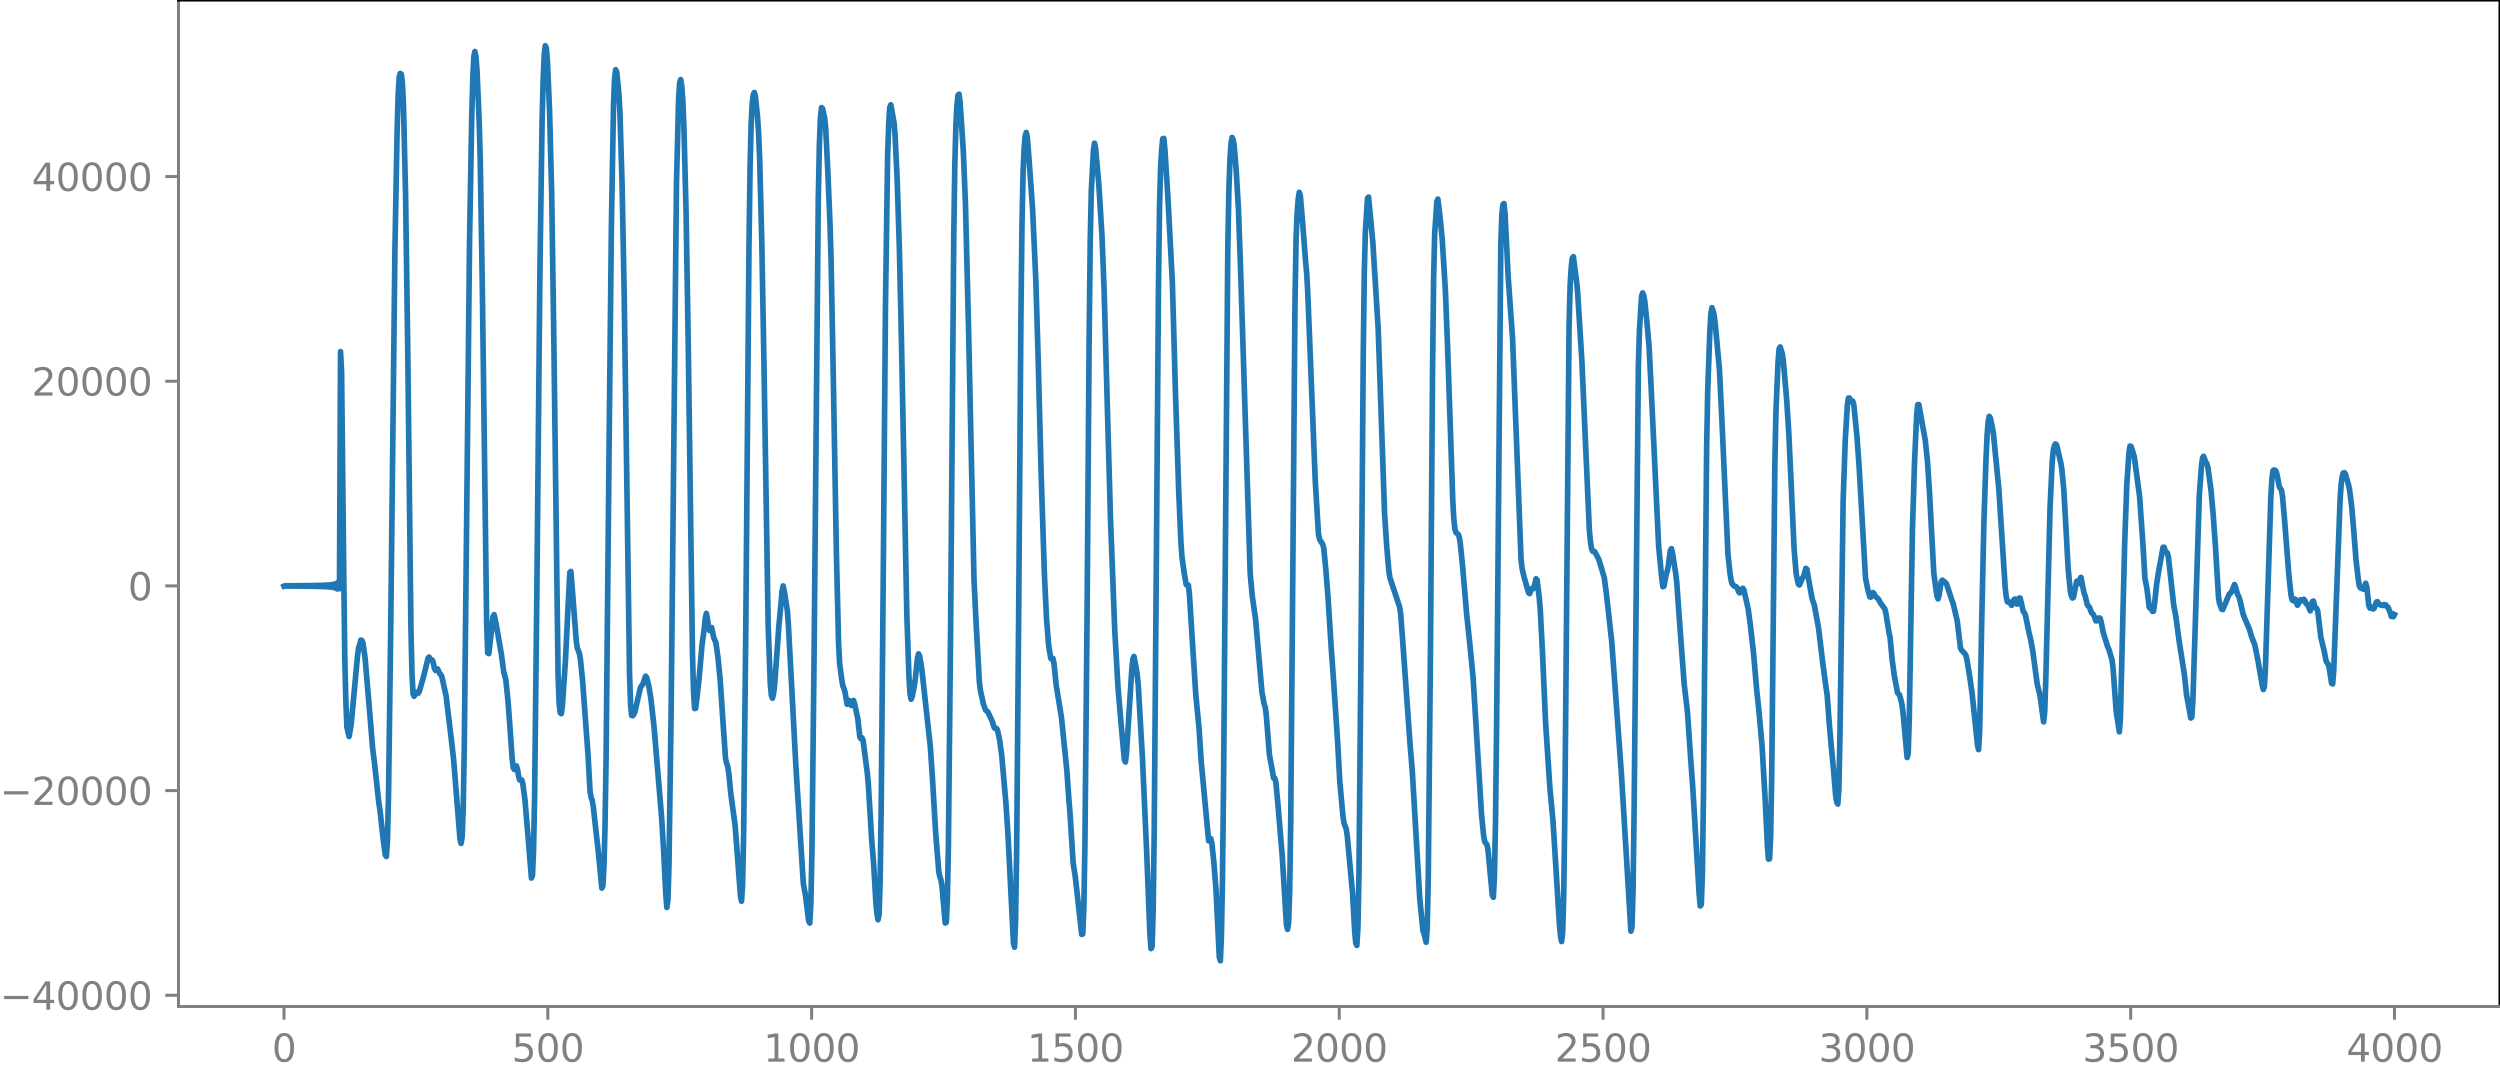 <?xml version="1.0" encoding="utf-8" standalone="no"?>
<!DOCTYPE svg PUBLIC "-//W3C//DTD SVG 1.1//EN"
  "http://www.w3.org/Graphics/SVG/1.1/DTD/svg11.dtd">
<svg xmlns:xlink="http://www.w3.org/1999/xlink" width="660.992pt" height="282.79pt" viewBox="0 0 660.992 282.79" xmlns="http://www.w3.org/2000/svg" version="1.1">
 <defs>
  <style type="text/css">*{stroke-linejoin: round; stroke-linecap: butt}</style>
 </defs>
 <g id="figure_1">
  <g id="patch_1">
   <path d="M -0 282.79 
L 660.992 282.79 
L 660.992 0 
L -0 0 
L -0 282.79 
z
" style="fill: none"/>
  </g>
  <g id="axes_1">
   <g id="patch_2">
    <path d="M 47.192 266.112 
L 660.992 266.112 
L 660.992 0 
L 47.192 0 
L 47.192 266.112 
z
" style="fill: none"/>
   </g>
   <g id="matplotlib.axis_1">
    <g id="xtick_1">
     <g id="line2d_1">
      <defs>
       <path id="m27e49f168d" d="M 0 0 
L 0 3.5 
" style="stroke: #808080; stroke-width: 0.8"/>
      </defs>
      <g>
       <use xlink:href="#m27e49f168d" x="75.092" y="266.112" style="fill: #808080; stroke: #808080; stroke-width: 0.8"/>
      </g>
     </g>
     <g id="text_1">
      <!-- 0 -->
      <g style="fill: #808080" transform="translate(71.911 280.71) scale(0.1 -0.1)">
       <defs>
        <path id="DejaVuSans-30" d="M 2034 4250 
Q 1547 4250 1301 3770 
Q 1056 3291 1056 2328 
Q 1056 1369 1301 889 
Q 1547 409 2034 409 
Q 2525 409 2770 889 
Q 3016 1369 3016 2328 
Q 3016 3291 2770 3770 
Q 2525 4250 2034 4250 
z
M 2034 4750 
Q 2819 4750 3233 4129 
Q 3647 3509 3647 2328 
Q 3647 1150 3233 529 
Q 2819 -91 2034 -91 
Q 1250 -91 836 529 
Q 422 1150 422 2328 
Q 422 3509 836 4129 
Q 1250 4750 2034 4750 
z
" transform="scale(0.016)"/>
       </defs>
       <use xlink:href="#DejaVuSans-30"/>
      </g>
     </g>
    </g>
    <g id="xtick_2">
     <g id="line2d_2">
      <g>
       <use xlink:href="#m27e49f168d" x="144.842" y="266.112" style="fill: #808080; stroke: #808080; stroke-width: 0.8"/>
      </g>
     </g>
     <g id="text_2">
      <!-- 500 -->
      <g style="fill: #808080" transform="translate(135.298 280.71) scale(0.1 -0.1)">
       <defs>
        <path id="DejaVuSans-35" d="M 691 4666 
L 3169 4666 
L 3169 4134 
L 1269 4134 
L 1269 2991 
Q 1406 3038 1543 3061 
Q 1681 3084 1819 3084 
Q 2600 3084 3056 2656 
Q 3513 2228 3513 1497 
Q 3513 744 3044 326 
Q 2575 -91 1722 -91 
Q 1428 -91 1123 -41 
Q 819 9 494 109 
L 494 744 
Q 775 591 1075 516 
Q 1375 441 1709 441 
Q 2250 441 2565 725 
Q 2881 1009 2881 1497 
Q 2881 1984 2565 2268 
Q 2250 2553 1709 2553 
Q 1456 2553 1204 2497 
Q 953 2441 691 2322 
L 691 4666 
z
" transform="scale(0.016)"/>
       </defs>
       <use xlink:href="#DejaVuSans-35"/>
       <use xlink:href="#DejaVuSans-30" x="63.623"/>
       <use xlink:href="#DejaVuSans-30" x="127.246"/>
      </g>
     </g>
    </g>
    <g id="xtick_3">
     <g id="line2d_3">
      <g>
       <use xlink:href="#m27e49f168d" x="214.592" y="266.112" style="fill: #808080; stroke: #808080; stroke-width: 0.8"/>
      </g>
     </g>
     <g id="text_3">
      <!-- 1000 -->
      <g style="fill: #808080" transform="translate(201.867 280.71) scale(0.1 -0.1)">
       <defs>
        <path id="DejaVuSans-31" d="M 794 531 
L 1825 531 
L 1825 4091 
L 703 3866 
L 703 4441 
L 1819 4666 
L 2450 4666 
L 2450 531 
L 3481 531 
L 3481 0 
L 794 0 
L 794 531 
z
" transform="scale(0.016)"/>
       </defs>
       <use xlink:href="#DejaVuSans-31"/>
       <use xlink:href="#DejaVuSans-30" x="63.623"/>
       <use xlink:href="#DejaVuSans-30" x="127.246"/>
       <use xlink:href="#DejaVuSans-30" x="190.869"/>
      </g>
     </g>
    </g>
    <g id="xtick_4">
     <g id="line2d_4">
      <g>
       <use xlink:href="#m27e49f168d" x="284.342" y="266.112" style="fill: #808080; stroke: #808080; stroke-width: 0.8"/>
      </g>
     </g>
     <g id="text_4">
      <!-- 1500 -->
      <g style="fill: #808080" transform="translate(271.617 280.71) scale(0.1 -0.1)">
       <use xlink:href="#DejaVuSans-31"/>
       <use xlink:href="#DejaVuSans-35" x="63.623"/>
       <use xlink:href="#DejaVuSans-30" x="127.246"/>
       <use xlink:href="#DejaVuSans-30" x="190.869"/>
      </g>
     </g>
    </g>
    <g id="xtick_5">
     <g id="line2d_5">
      <g>
       <use xlink:href="#m27e49f168d" x="354.092" y="266.112" style="fill: #808080; stroke: #808080; stroke-width: 0.8"/>
      </g>
     </g>
     <g id="text_5">
      <!-- 2000 -->
      <g style="fill: #808080" transform="translate(341.367 280.71) scale(0.1 -0.1)">
       <defs>
        <path id="DejaVuSans-32" d="M 1228 531 
L 3431 531 
L 3431 0 
L 469 0 
L 469 531 
Q 828 903 1448 1529 
Q 2069 2156 2228 2338 
Q 2531 2678 2651 2914 
Q 2772 3150 2772 3378 
Q 2772 3750 2511 3984 
Q 2250 4219 1831 4219 
Q 1534 4219 1204 4116 
Q 875 4013 500 3803 
L 500 4441 
Q 881 4594 1212 4672 
Q 1544 4750 1819 4750 
Q 2544 4750 2975 4387 
Q 3406 4025 3406 3419 
Q 3406 3131 3298 2873 
Q 3191 2616 2906 2266 
Q 2828 2175 2409 1742 
Q 1991 1309 1228 531 
z
" transform="scale(0.016)"/>
       </defs>
       <use xlink:href="#DejaVuSans-32"/>
       <use xlink:href="#DejaVuSans-30" x="63.623"/>
       <use xlink:href="#DejaVuSans-30" x="127.246"/>
       <use xlink:href="#DejaVuSans-30" x="190.869"/>
      </g>
     </g>
    </g>
    <g id="xtick_6">
     <g id="line2d_6">
      <g>
       <use xlink:href="#m27e49f168d" x="423.842" y="266.112" style="fill: #808080; stroke: #808080; stroke-width: 0.8"/>
      </g>
     </g>
     <g id="text_6">
      <!-- 2500 -->
      <g style="fill: #808080" transform="translate(411.117 280.71) scale(0.1 -0.1)">
       <use xlink:href="#DejaVuSans-32"/>
       <use xlink:href="#DejaVuSans-35" x="63.623"/>
       <use xlink:href="#DejaVuSans-30" x="127.246"/>
       <use xlink:href="#DejaVuSans-30" x="190.869"/>
      </g>
     </g>
    </g>
    <g id="xtick_7">
     <g id="line2d_7">
      <g>
       <use xlink:href="#m27e49f168d" x="493.592" y="266.112" style="fill: #808080; stroke: #808080; stroke-width: 0.8"/>
      </g>
     </g>
     <g id="text_7">
      <!-- 3000 -->
      <g style="fill: #808080" transform="translate(480.867 280.71) scale(0.1 -0.1)">
       <defs>
        <path id="DejaVuSans-33" d="M 2597 2516 
Q 3050 2419 3304 2112 
Q 3559 1806 3559 1356 
Q 3559 666 3084 287 
Q 2609 -91 1734 -91 
Q 1441 -91 1130 -33 
Q 819 25 488 141 
L 488 750 
Q 750 597 1062 519 
Q 1375 441 1716 441 
Q 2309 441 2620 675 
Q 2931 909 2931 1356 
Q 2931 1769 2642 2001 
Q 2353 2234 1838 2234 
L 1294 2234 
L 1294 2753 
L 1863 2753 
Q 2328 2753 2575 2939 
Q 2822 3125 2822 3475 
Q 2822 3834 2567 4026 
Q 2313 4219 1838 4219 
Q 1578 4219 1281 4162 
Q 984 4106 628 3988 
L 628 4550 
Q 988 4650 1302 4700 
Q 1616 4750 1894 4750 
Q 2613 4750 3031 4423 
Q 3450 4097 3450 3541 
Q 3450 3153 3228 2886 
Q 3006 2619 2597 2516 
z
" transform="scale(0.016)"/>
       </defs>
       <use xlink:href="#DejaVuSans-33"/>
       <use xlink:href="#DejaVuSans-30" x="63.623"/>
       <use xlink:href="#DejaVuSans-30" x="127.246"/>
       <use xlink:href="#DejaVuSans-30" x="190.869"/>
      </g>
     </g>
    </g>
    <g id="xtick_8">
     <g id="line2d_8">
      <g>
       <use xlink:href="#m27e49f168d" x="563.342" y="266.112" style="fill: #808080; stroke: #808080; stroke-width: 0.8"/>
      </g>
     </g>
     <g id="text_8">
      <!-- 3500 -->
      <g style="fill: #808080" transform="translate(550.617 280.71) scale(0.1 -0.1)">
       <use xlink:href="#DejaVuSans-33"/>
       <use xlink:href="#DejaVuSans-35" x="63.623"/>
       <use xlink:href="#DejaVuSans-30" x="127.246"/>
       <use xlink:href="#DejaVuSans-30" x="190.869"/>
      </g>
     </g>
    </g>
    <g id="xtick_9">
     <g id="line2d_9">
      <g>
       <use xlink:href="#m27e49f168d" x="633.092" y="266.112" style="fill: #808080; stroke: #808080; stroke-width: 0.8"/>
      </g>
     </g>
     <g id="text_9">
      <!-- 4000 -->
      <g style="fill: #808080" transform="translate(620.367 280.71) scale(0.1 -0.1)">
       <defs>
        <path id="DejaVuSans-34" d="M 2419 4116 
L 825 1625 
L 2419 1625 
L 2419 4116 
z
M 2253 4666 
L 3047 4666 
L 3047 1625 
L 3713 1625 
L 3713 1100 
L 3047 1100 
L 3047 0 
L 2419 0 
L 2419 1100 
L 313 1100 
L 313 1709 
L 2253 4666 
z
" transform="scale(0.016)"/>
       </defs>
       <use xlink:href="#DejaVuSans-34"/>
       <use xlink:href="#DejaVuSans-30" x="63.623"/>
       <use xlink:href="#DejaVuSans-30" x="127.246"/>
       <use xlink:href="#DejaVuSans-30" x="190.869"/>
      </g>
     </g>
    </g>
   </g>
   <g id="matplotlib.axis_2">
    <g id="ytick_1">
     <g id="line2d_10">
      <defs>
       <path id="m726e4693f4" d="M 0 0 
L -3.5 0 
" style="stroke: #808080; stroke-width: 0.8"/>
      </defs>
      <g>
       <use xlink:href="#m726e4693f4" x="47.192" y="263.147" style="fill: #808080; stroke: #808080; stroke-width: 0.8"/>
      </g>
     </g>
     <g id="text_10">
      <!-- −40000 -->
      <g style="fill: #808080" transform="translate(0 266.947) scale(0.1 -0.1)">
       <defs>
        <path id="DejaVuSans-2212" d="M 678 2272 
L 4684 2272 
L 4684 1741 
L 678 1741 
L 678 2272 
z
" transform="scale(0.016)"/>
       </defs>
       <use xlink:href="#DejaVuSans-2212"/>
       <use xlink:href="#DejaVuSans-34" x="83.789"/>
       <use xlink:href="#DejaVuSans-30" x="147.412"/>
       <use xlink:href="#DejaVuSans-30" x="211.035"/>
       <use xlink:href="#DejaVuSans-30" x="274.658"/>
       <use xlink:href="#DejaVuSans-30" x="338.281"/>
      </g>
     </g>
    </g>
    <g id="ytick_2">
     <g id="line2d_11">
      <g>
       <use xlink:href="#m726e4693f4" x="47.192" y="209.03" style="fill: #808080; stroke: #808080; stroke-width: 0.8"/>
      </g>
     </g>
     <g id="text_11">
      <!-- −20000 -->
      <g style="fill: #808080" transform="translate(0 212.829) scale(0.1 -0.1)">
       <use xlink:href="#DejaVuSans-2212"/>
       <use xlink:href="#DejaVuSans-32" x="83.789"/>
       <use xlink:href="#DejaVuSans-30" x="147.412"/>
       <use xlink:href="#DejaVuSans-30" x="211.035"/>
       <use xlink:href="#DejaVuSans-30" x="274.658"/>
       <use xlink:href="#DejaVuSans-30" x="338.281"/>
      </g>
     </g>
    </g>
    <g id="ytick_3">
     <g id="line2d_12">
      <g>
       <use xlink:href="#m726e4693f4" x="47.192" y="154.913" style="fill: #808080; stroke: #808080; stroke-width: 0.8"/>
      </g>
     </g>
     <g id="text_12">
      <!-- 0 -->
      <g style="fill: #808080" transform="translate(33.83 158.712) scale(0.1 -0.1)">
       <use xlink:href="#DejaVuSans-30"/>
      </g>
     </g>
    </g>
    <g id="ytick_4">
     <g id="line2d_13">
      <g>
       <use xlink:href="#m726e4693f4" x="47.192" y="100.796" style="fill: #808080; stroke: #808080; stroke-width: 0.8"/>
      </g>
     </g>
     <g id="text_13">
      <!-- 20000 -->
      <g style="fill: #808080" transform="translate(8.38 104.595) scale(0.1 -0.1)">
       <use xlink:href="#DejaVuSans-32"/>
       <use xlink:href="#DejaVuSans-30" x="63.623"/>
       <use xlink:href="#DejaVuSans-30" x="127.246"/>
       <use xlink:href="#DejaVuSans-30" x="190.869"/>
       <use xlink:href="#DejaVuSans-30" x="254.492"/>
      </g>
     </g>
    </g>
    <g id="ytick_5">
     <g id="line2d_14">
      <g>
       <use xlink:href="#m726e4693f4" x="47.192" y="46.679" style="fill: #808080; stroke: #808080; stroke-width: 0.8"/>
      </g>
     </g>
     <g id="text_14">
      <!-- 40000 -->
      <g style="fill: #808080" transform="translate(8.38 50.478) scale(0.1 -0.1)">
       <use xlink:href="#DejaVuSans-34"/>
       <use xlink:href="#DejaVuSans-30" x="63.623"/>
       <use xlink:href="#DejaVuSans-30" x="127.246"/>
       <use xlink:href="#DejaVuSans-30" x="190.869"/>
       <use xlink:href="#DejaVuSans-30" x="254.492"/>
      </g>
     </g>
    </g>
   </g>
   <g id="line2d_15">
    <path d="M 75.092 154.976 
L 75.374 154.849 
L 75.656 154.979 
L 75.938 154.846 
L 76.22 154.981 
L 76.502 154.843 
L 76.784 154.984 
L 77.066 154.841 
L 77.348 154.987 
L 77.63 154.838 
L 77.912 154.99 
L 78.194 154.834 
L 78.476 154.994 
L 78.758 154.831 
L 79.04 154.998 
L 79.322 154.827 
L 79.604 155.002 
L 79.886 154.822 
L 80.167 155.006 
L 80.449 154.817 
L 80.731 155.012 
L 81.013 154.812 
L 81.295 155.017 
L 81.577 154.806 
L 81.859 155.024 
L 82.141 154.799 
L 82.423 155.031 
L 82.705 154.791 
L 82.987 155.04 
L 83.269 154.781 
L 83.551 155.05 
L 83.833 154.77 
L 84.115 155.062 
L 84.397 154.757 
L 84.679 155.076 
L 84.961 154.742 
L 85.243 155.094 
L 85.525 154.722 
L 85.807 155.116 
L 86.089 154.697 
L 86.371 155.145 
L 86.653 154.664 
L 86.935 155.183 
L 87.216 154.619 
L 87.498 155.237 
L 87.78 154.553 
L 88.062 155.319 
L 88.344 154.448 
L 88.626 155.457 
L 88.908 154.261 
L 89.19 155.721 
L 89.472 153.896 
L 89.754 155.66 
L 90.036 92.962 
L 90.318 98.478 
L 90.882 151.331 
L 91.164 174.389 
L 91.446 185.566 
L 91.728 192.32 
L 92.292 194.716 
L 92.856 191.461 
L 94.547 173.225 
L 94.829 171.253 
L 95.111 170.454 
L 95.393 169.248 
L 95.675 169.321 
L 95.957 169.932 
L 96.521 173.93 
L 97.931 190.54 
L 98.495 197.601 
L 99.059 202.13 
L 100.187 212.506 
L 100.469 214.188 
L 101.315 221.939 
L 101.878 226.101 
L 102.16 226.451 
L 102.442 222.155 
L 102.724 210.298 
L 103.288 167.505 
L 104.416 66.028 
L 104.98 35.498 
L 105.262 25.315 
L 105.544 20.372 
L 105.826 19.421 
L 106.108 19.642 
L 106.39 21.836 
L 106.672 27.765 
L 107.236 51.546 
L 107.8 92.035 
L 108.645 165.814 
L 108.927 178.138 
L 109.209 183.412 
L 109.491 184.093 
L 110.055 183.008 
L 110.337 183.326 
L 110.619 183.269 
L 110.901 182.676 
L 112.029 178.735 
L 113.157 174.112 
L 113.439 173.725 
L 113.721 174.186 
L 114.285 174.535 
L 114.567 175.261 
L 114.849 176.642 
L 115.131 177.246 
L 115.695 176.865 
L 116.258 178.086 
L 116.54 178.33 
L 116.822 178.912 
L 117.95 184.039 
L 119.36 195.753 
L 119.924 200.704 
L 121.616 221.835 
L 121.898 222.99 
L 122.18 221.397 
L 122.462 214.06 
L 122.744 198.03 
L 123.307 144.516 
L 124.153 63.242 
L 124.717 31.442 
L 124.999 20.907 
L 125.281 14.978 
L 125.563 13.622 
L 125.845 15.116 
L 126.127 18.757 
L 126.691 32.018 
L 126.973 42.246 
L 127.537 76.869 
L 128.665 164.461 
L 128.947 172.607 
L 129.229 172.833 
L 130.075 165.636 
L 130.356 163.027 
L 130.638 162.508 
L 131.202 165.142 
L 132.612 173.276 
L 133.176 177.598 
L 133.74 179.758 
L 134.304 185.227 
L 134.868 192.737 
L 135.432 200.873 
L 135.714 203.065 
L 135.996 203.463 
L 136.278 202.825 
L 136.56 202.504 
L 136.842 203.539 
L 137.124 205.242 
L 137.405 206.2 
L 137.687 206.115 
L 137.969 206.234 
L 138.251 207.34 
L 138.815 211.682 
L 139.661 221.718 
L 140.507 232.157 
L 140.789 231.446 
L 141.071 224.77 
L 141.353 210.18 
L 141.917 158.952 
L 142.763 70.641 
L 143.327 32.12 
L 143.609 21.031 
L 143.891 14.598 
L 144.173 12.096 
L 144.454 12.765 
L 144.736 16.188 
L 145.3 29.152 
L 145.864 51.318 
L 146.428 89.488 
L 147.556 178.569 
L 147.838 185.959 
L 148.12 188.439 
L 148.402 188.69 
L 148.684 186.788 
L 149.53 174.208 
L 150.094 162.32 
L 150.658 151.356 
L 150.94 151.079 
L 151.504 158.243 
L 152.349 169.318 
L 152.631 171.332 
L 153.195 172.792 
L 153.477 174.477 
L 154.041 180.094 
L 155.451 199.235 
L 156.015 209.248 
L 156.297 210.865 
L 156.579 211.601 
L 156.861 213.285 
L 158.271 225.956 
L 159.116 234.81 
L 159.398 234.272 
L 159.68 229.197 
L 159.962 218.656 
L 160.244 200.744 
L 161.09 113.129 
L 161.654 59.467 
L 162.218 27.456 
L 162.5 20.792 
L 162.782 18.431 
L 163.064 19.104 
L 163.628 24.734 
L 163.91 29.801 
L 164.474 48.633 
L 165.038 78.187 
L 166.447 178.152 
L 166.729 186.363 
L 167.011 189.156 
L 167.293 189.235 
L 167.575 188.875 
L 167.857 188.253 
L 169.267 182.039 
L 169.549 181.407 
L 169.831 181.118 
L 170.113 180.501 
L 170.677 178.786 
L 170.959 179.088 
L 171.523 181.317 
L 172.087 184.664 
L 172.933 192.247 
L 174.906 215.816 
L 175.47 225.02 
L 176.034 236.455 
L 176.316 239.917 
L 176.598 238.021 
L 176.88 228.492 
L 177.444 188.123 
L 178.854 48.718 
L 179.418 26.294 
L 179.7 21.853 
L 179.982 21.043 
L 180.263 22.793 
L 180.545 26.847 
L 180.827 33.729 
L 181.391 55.829 
L 181.955 89.997 
L 183.083 172.668 
L 183.365 182.809 
L 183.647 187.333 
L 183.929 187.29 
L 184.775 180.031 
L 185.621 170.427 
L 186.185 166.25 
L 186.467 163.523 
L 186.749 162.18 
L 187.031 163.48 
L 187.313 165.857 
L 187.594 166.69 
L 187.876 165.996 
L 188.158 165.92 
L 188.722 168.623 
L 189.286 169.938 
L 189.85 173.991 
L 190.414 179.828 
L 191.26 192.413 
L 191.824 200.499 
L 192.106 201.829 
L 192.388 202.485 
L 192.67 204.248 
L 193.234 209.946 
L 194.362 218.21 
L 195.771 236.853 
L 196.053 238.271 
L 196.335 233.864 
L 196.617 220.376 
L 197.181 166.462 
L 198.027 65.371 
L 198.309 44.667 
L 198.591 33.087 
L 198.873 27.524 
L 199.155 25.067 
L 199.437 24.444 
L 199.719 25.464 
L 200.283 30.83 
L 200.565 35.168 
L 200.847 41.877 
L 201.411 63.81 
L 201.974 95.295 
L 203.102 165.378 
L 203.666 180.81 
L 203.948 183.853 
L 204.23 184.596 
L 204.512 183.509 
L 204.794 181.233 
L 205.358 173.57 
L 205.922 165.641 
L 206.486 159.722 
L 206.768 156.335 
L 207.05 154.904 
L 207.332 156.117 
L 208.178 161.529 
L 208.46 165.439 
L 210.433 202.674 
L 212.407 233.693 
L 212.971 236.767 
L 213.817 243.518 
L 214.099 244.061 
L 214.381 239.025 
L 214.663 225.479 
L 215.227 174.662 
L 216.354 52.425 
L 216.636 38.403 
L 216.918 31.026 
L 217.2 28.445 
L 217.482 28.714 
L 218.046 31.291 
L 218.328 34.218 
L 218.892 45.654 
L 219.456 59.366 
L 219.738 68.886 
L 220.302 98.714 
L 221.148 146.634 
L 221.712 169.968 
L 221.994 175.38 
L 222.558 179.713 
L 222.84 181.326 
L 223.121 181.976 
L 223.403 182.912 
L 223.967 186.195 
L 224.531 185.211 
L 225.095 186.526 
L 225.659 185.199 
L 225.941 186.006 
L 226.787 189.977 
L 227.351 194.922 
L 227.633 195.337 
L 227.915 195.077 
L 228.197 195.763 
L 229.043 202.336 
L 229.325 204.501 
L 229.607 207.696 
L 230.452 221.72 
L 231.016 228.783 
L 231.58 238.574 
L 231.862 241.545 
L 232.144 243.18 
L 232.426 241.764 
L 232.708 232.724 
L 232.99 213.117 
L 233.554 149.427 
L 234.118 80.417 
L 234.682 41.301 
L 234.964 32.736 
L 235.246 28.412 
L 235.528 27.701 
L 236.374 32.408 
L 236.656 35.834 
L 237.22 47.768 
L 237.783 65.51 
L 238.347 90.294 
L 239.757 162.377 
L 240.321 178.728 
L 240.603 183.319 
L 240.885 184.881 
L 241.167 184.248 
L 241.731 181.373 
L 242.013 179.408 
L 242.577 173.988 
L 242.859 172.877 
L 243.141 173.452 
L 243.705 176.787 
L 245.96 197.271 
L 246.524 205.506 
L 247.37 219.95 
L 248.216 230.493 
L 248.498 231.832 
L 248.78 232.609 
L 249.062 234.304 
L 249.908 244.035 
L 250.19 243.892 
L 250.472 238.026 
L 250.754 223.965 
L 251.318 168.136 
L 252.163 63.279 
L 252.445 43.881 
L 252.727 33.318 
L 253.009 27.857 
L 253.291 25.177 
L 253.573 24.904 
L 253.855 27.209 
L 254.701 40.058 
L 255.265 53.895 
L 256.111 88.218 
L 257.521 153.161 
L 258.085 164.791 
L 258.93 180.15 
L 259.212 182.551 
L 260.058 186.31 
L 260.622 187.786 
L 261.186 188.226 
L 262.314 190.655 
L 262.878 192.389 
L 263.16 192.619 
L 263.442 192.579 
L 263.724 193.008 
L 264.288 195.589 
L 264.852 199.68 
L 265.98 212.565 
L 266.543 221.3 
L 267.953 249.343 
L 268.235 250.44 
L 268.517 243.244 
L 268.799 224.895 
L 269.363 158.71 
L 269.927 84.087 
L 270.209 59.493 
L 270.491 45.838 
L 270.773 39.274 
L 271.055 35.994 
L 271.337 35.017 
L 271.619 36.374 
L 272.183 43.549 
L 273.029 55.623 
L 273.874 74.207 
L 274.438 93.075 
L 275.284 125.527 
L 276.13 151.638 
L 276.694 163.541 
L 277.258 170.706 
L 277.822 174.058 
L 278.104 174.312 
L 278.386 174.074 
L 278.668 175.37 
L 279.232 181.029 
L 280.641 189.646 
L 282.051 203.473 
L 282.615 211.463 
L 282.897 214.86 
L 283.743 228.268 
L 284.307 231.834 
L 285.999 247.065 
L 286.281 246.928 
L 286.563 240.093 
L 286.845 223.628 
L 287.409 163.629 
L 287.972 88.783 
L 288.254 63.628 
L 288.536 50.567 
L 289.1 39.784 
L 289.382 37.855 
L 289.664 39.124 
L 290.51 48.581 
L 291.356 62.258 
L 291.92 76.506 
L 292.766 107.142 
L 293.612 137.217 
L 294.739 166.713 
L 295.585 181.564 
L 296.431 191.646 
L 297.277 200.856 
L 297.559 201.476 
L 297.841 199.138 
L 299.251 176.924 
L 299.533 174.204 
L 299.815 173.563 
L 300.379 176.508 
L 300.661 178.263 
L 300.943 181.009 
L 302.07 200.618 
L 303.198 225.808 
L 304.044 247.26 
L 304.326 250.812 
L 304.608 250.346 
L 304.89 241.063 
L 305.172 219.757 
L 305.736 148.417 
L 306.3 75.247 
L 306.582 54.326 
L 306.864 44.323 
L 307.146 39.444 
L 307.428 36.668 
L 307.71 36.59 
L 307.992 39.495 
L 308.838 53.066 
L 309.965 74.542 
L 310.811 104.506 
L 311.657 130.086 
L 312.221 143.129 
L 312.503 147.186 
L 313.067 151.389 
L 313.631 154.568 
L 314.195 154.702 
L 314.477 157.123 
L 315.323 170.582 
L 315.887 179.365 
L 316.168 183.747 
L 317.014 192.429 
L 317.578 201.143 
L 319.552 222.313 
L 319.834 222.1 
L 320.116 221.726 
L 320.398 222.833 
L 320.962 228.198 
L 321.526 235.624 
L 322.372 252.972 
L 322.654 254.016 
L 322.936 247.528 
L 323.218 232.5 
L 323.499 207.893 
L 324.627 65.477 
L 324.909 50.436 
L 325.191 42.358 
L 325.473 37.941 
L 325.755 36.356 
L 326.037 36.905 
L 326.319 38.64 
L 326.883 45.616 
L 327.447 55.394 
L 328.011 71.408 
L 330.548 151.676 
L 331.112 157.736 
L 331.958 163.589 
L 333.65 182.982 
L 334.214 186.024 
L 334.496 186.913 
L 334.778 188.822 
L 335.624 199.479 
L 336.752 205.742 
L 337.034 205.72 
L 337.316 206.676 
L 337.879 212.612 
L 339.007 226.135 
L 340.135 244.466 
L 340.417 245.724 
L 340.699 243.962 
L 340.981 235.635 
L 341.263 217.268 
L 341.827 149.358 
L 342.391 80.117 
L 342.673 63.42 
L 342.955 56.343 
L 343.237 52.697 
L 343.519 50.859 
L 343.801 51.717 
L 344.365 58.323 
L 345.21 69.339 
L 345.492 72.336 
L 345.774 77.555 
L 347.748 127.154 
L 348.594 141.117 
L 348.876 142.61 
L 349.44 143.472 
L 349.722 143.891 
L 350.004 145.011 
L 350.568 150.85 
L 351.132 158.005 
L 351.977 171.432 
L 352.541 179.231 
L 353.669 196.18 
L 354.233 206.556 
L 355.079 215.911 
L 355.361 217.662 
L 355.925 219.152 
L 356.207 220.95 
L 357.617 236.264 
L 358.181 246.395 
L 358.463 249.359 
L 358.745 249.973 
L 359.026 245.315 
L 359.308 231.134 
L 359.872 168.373 
L 360.436 93.962 
L 360.718 72.023 
L 361 61.301 
L 361.564 52.422 
L 361.846 52.106 
L 362.974 64.065 
L 364.384 86.864 
L 366.076 135.691 
L 366.639 144.376 
L 367.203 150.863 
L 367.485 152.755 
L 370.023 160.378 
L 370.305 162.039 
L 370.869 169.451 
L 372.843 197.103 
L 373.406 203.881 
L 375.38 237.579 
L 376.226 246.136 
L 376.508 246.844 
L 377.072 249.124 
L 377.354 245.211 
L 377.636 231.511 
L 378.2 173.003 
L 378.764 97.621 
L 379.046 73.485 
L 379.328 61.812 
L 379.892 53.311 
L 380.174 52.635 
L 380.737 57.426 
L 381.301 63.045 
L 382.147 76.674 
L 382.711 90.978 
L 384.121 132.631 
L 384.403 137.466 
L 384.685 139.933 
L 384.967 140.829 
L 385.531 141.242 
L 385.813 141.979 
L 386.095 143.662 
L 386.659 149.221 
L 387.786 162.456 
L 388.632 170.44 
L 389.478 179.107 
L 391.734 215.653 
L 392.298 221.237 
L 392.58 222.585 
L 393.144 223.316 
L 393.426 224.726 
L 394.554 236.719 
L 394.835 237.236 
L 395.117 231.825 
L 395.399 217.727 
L 395.681 193.194 
L 396.809 64.653 
L 397.091 56.621 
L 397.373 54.078 
L 397.655 53.817 
L 397.937 56.716 
L 398.783 73.585 
L 399.911 89.374 
L 402.166 148.021 
L 402.448 150.415 
L 403.012 152.754 
L 404.14 156.69 
L 404.422 156.952 
L 404.986 155.623 
L 405.268 155.678 
L 405.55 155.54 
L 406.114 153.037 
L 406.396 153.318 
L 406.96 157.914 
L 407.242 161.198 
L 407.806 172.106 
L 408.652 191.137 
L 409.779 208.162 
L 410.625 217.335 
L 412.317 244.55 
L 412.599 247.516 
L 412.881 248.947 
L 413.163 246.403 
L 413.445 236.481 
L 413.727 215.722 
L 414.855 86.242 
L 415.137 75.493 
L 415.419 70.793 
L 415.701 68.248 
L 415.983 67.857 
L 416.828 74.261 
L 417.11 77.136 
L 418.238 95.305 
L 420.212 140.014 
L 420.494 143.09 
L 420.776 144.92 
L 421.058 145.715 
L 421.34 145.836 
L 421.622 145.826 
L 422.75 147.974 
L 424.159 152.696 
L 424.723 156.952 
L 426.133 169.602 
L 428.671 204.244 
L 431.208 246.2 
L 431.49 245.102 
L 431.772 235.471 
L 432.054 214.255 
L 433.182 96.699 
L 433.464 87.394 
L 434.028 78.318 
L 434.31 77.445 
L 434.592 78.129 
L 434.874 79.598 
L 435.438 85.122 
L 436.002 91.499 
L 436.566 102.678 
L 438.539 144.397 
L 439.385 153.117 
L 439.667 155.133 
L 439.949 154.986 
L 440.513 151.93 
L 440.795 151.061 
L 441.077 149.74 
L 441.641 145.478 
L 441.923 145.055 
L 442.205 146.276 
L 443.051 151.587 
L 443.333 154.068 
L 443.897 162.058 
L 444.743 173.501 
L 445.306 180.991 
L 446.152 188.146 
L 446.998 200.417 
L 447.562 208.219 
L 449.254 236.464 
L 449.536 239.542 
L 449.818 239.136 
L 450.1 231.173 
L 450.382 211.08 
L 451.228 118.506 
L 451.51 103.391 
L 452.073 87.787 
L 452.355 82.847 
L 452.637 81.352 
L 452.919 82.155 
L 453.201 83.4 
L 453.483 85.4 
L 454.611 97.631 
L 455.175 109.149 
L 456.867 146.582 
L 457.431 151.768 
L 457.713 153.502 
L 457.995 154.412 
L 458.559 154.986 
L 459.123 155.189 
L 459.404 155.669 
L 459.686 156.485 
L 459.968 156.766 
L 460.25 156.339 
L 460.532 155.675 
L 460.814 155.538 
L 461.096 156.028 
L 461.942 159.805 
L 462.224 161.074 
L 462.788 165.276 
L 463.634 172.71 
L 464.48 182.614 
L 465.044 187.854 
L 465.89 197.307 
L 466.735 211.922 
L 467.299 223.718 
L 467.581 227.144 
L 467.863 227.073 
L 468.145 221.492 
L 468.427 205.653 
L 469.273 122.208 
L 469.555 108.794 
L 470.119 95.509 
L 470.401 92.173 
L 470.683 91.729 
L 471.247 93.578 
L 471.529 95.681 
L 472.375 105.436 
L 472.939 114.267 
L 473.502 126.278 
L 474.348 145.06 
L 474.912 151.831 
L 475.476 154.432 
L 475.758 154.672 
L 476.604 152.736 
L 476.886 152.385 
L 477.45 150.265 
L 477.732 150.509 
L 478.578 155.363 
L 479.142 158.394 
L 479.706 159.984 
L 480.833 166.207 
L 481.961 175.526 
L 482.807 181.848 
L 483.089 183.717 
L 483.653 191.298 
L 484.217 197.705 
L 484.781 203.549 
L 485.345 210.355 
L 485.627 212.094 
L 485.909 212.594 
L 486.191 208.6 
L 486.473 194.891 
L 487.319 132.368 
L 487.882 116.332 
L 488.446 106.977 
L 488.728 105.24 
L 489.01 105.25 
L 489.292 105.951 
L 489.574 106.278 
L 489.856 106.068 
L 490.138 106.974 
L 490.984 115.527 
L 491.548 123.477 
L 493.24 152.843 
L 493.804 155.649 
L 494.368 157.816 
L 494.65 157.889 
L 495.213 156.68 
L 495.495 156.956 
L 495.777 157.62 
L 496.623 158.356 
L 497.187 159.435 
L 498.315 160.949 
L 498.597 161.95 
L 499.443 167.257 
L 499.725 168.513 
L 500.289 174.447 
L 500.853 178.672 
L 501.699 183.166 
L 502.262 183.792 
L 502.826 185.979 
L 503.108 187.98 
L 504.236 200.278 
L 504.518 199.23 
L 504.8 190.358 
L 505.646 139.709 
L 506.21 121.866 
L 506.774 109.498 
L 507.056 106.99 
L 507.338 106.972 
L 509.03 116.4 
L 509.593 121.64 
L 510.157 130.284 
L 511.285 151.429 
L 511.849 155.785 
L 512.131 157.574 
L 512.413 158.346 
L 512.695 157.343 
L 513.259 153.726 
L 513.541 153.388 
L 514.105 153.847 
L 514.387 154.03 
L 514.669 154.45 
L 516.079 158.747 
L 516.361 159.383 
L 517.488 164.172 
L 518.334 171.255 
L 518.616 171.871 
L 519.462 172.779 
L 519.744 173.173 
L 520.026 174.285 
L 520.872 179.496 
L 521.436 183.517 
L 522.846 197.021 
L 523.128 198.196 
L 523.41 193.44 
L 523.973 163.588 
L 524.537 138.093 
L 525.101 121.184 
L 525.383 115.046 
L 525.665 111.461 
L 525.947 110.079 
L 526.229 110.497 
L 526.793 113.076 
L 527.075 114.926 
L 528.485 129.275 
L 530.177 155.521 
L 530.459 157.86 
L 530.74 159.122 
L 531.022 159.215 
L 531.304 159.159 
L 531.868 160.045 
L 532.15 159.554 
L 532.432 158.619 
L 532.714 158.38 
L 533.278 159.727 
L 533.56 159.181 
L 533.842 158.132 
L 534.124 158.134 
L 534.97 161.755 
L 535.252 162.018 
L 535.534 162.694 
L 536.38 166.88 
L 536.944 169.282 
L 537.508 172.484 
L 538.635 180.899 
L 539.199 183.091 
L 539.481 184.656 
L 540.327 190.869 
L 540.609 188.166 
L 540.891 180.129 
L 542.019 134.343 
L 542.583 122.315 
L 542.865 119.19 
L 543.147 117.908 
L 543.429 117.381 
L 543.711 117.554 
L 543.993 118.518 
L 544.557 121.101 
L 544.839 122.226 
L 545.12 123.837 
L 545.684 129.758 
L 546.248 139.871 
L 546.812 150.289 
L 547.376 156.248 
L 547.658 157.538 
L 547.94 158.127 
L 548.222 157.928 
L 549.068 153.676 
L 549.35 154.362 
L 549.632 154.296 
L 549.914 153.107 
L 550.196 152.646 
L 551.042 156.965 
L 551.324 157.604 
L 551.888 159.959 
L 552.451 160.556 
L 553.015 162.057 
L 553.297 162.261 
L 553.579 162.644 
L 554.143 164.157 
L 554.425 164.13 
L 554.989 163.362 
L 555.271 163.485 
L 555.553 164.513 
L 556.117 167.354 
L 557.245 170.971 
L 557.527 171.541 
L 558.373 174.354 
L 558.655 176.257 
L 559.5 187.882 
L 560.346 193.494 
L 560.628 189.954 
L 561.192 166.689 
L 561.756 143.661 
L 562.32 128.141 
L 562.884 119.796 
L 563.166 117.944 
L 563.448 118.033 
L 564.294 120.722 
L 565.704 131.301 
L 566.549 143.39 
L 567.113 152.878 
L 567.677 155.869 
L 568.241 160.528 
L 568.523 160.873 
L 568.805 160.85 
L 569.087 161.626 
L 569.369 161.598 
L 569.651 159.69 
L 570.215 154.359 
L 570.779 150.846 
L 571.907 144.708 
L 572.189 144.678 
L 572.471 145.623 
L 572.753 146.015 
L 573.035 146.167 
L 573.317 147.282 
L 574.726 160.028 
L 575.29 163.024 
L 576.136 169.383 
L 577.546 178.351 
L 578.11 183.626 
L 579.238 189.85 
L 579.52 189.564 
L 579.802 184.952 
L 581.493 131.007 
L 582.057 123.222 
L 582.339 121.099 
L 582.621 120.642 
L 583.185 122.171 
L 583.467 122.488 
L 583.749 123.503 
L 584.595 129.683 
L 585.159 136.104 
L 585.723 143.905 
L 586.569 157.978 
L 586.851 159.593 
L 587.415 161.092 
L 587.697 161.167 
L 589.106 157.804 
L 589.388 157.102 
L 589.952 156.603 
L 590.798 154.546 
L 591.08 155.26 
L 591.644 157.256 
L 591.926 157.697 
L 592.208 158.597 
L 593.054 162.296 
L 593.618 163.776 
L 594.746 166.378 
L 595.309 168.332 
L 596.155 170.476 
L 597.001 174.65 
L 598.129 181.191 
L 598.411 182.314 
L 598.693 181.567 
L 598.975 176.622 
L 600.385 131.883 
L 600.667 126.81 
L 600.949 124.487 
L 601.231 124.252 
L 601.513 124.31 
L 601.795 124.631 
L 602.077 125.67 
L 602.64 128.707 
L 603.204 129.582 
L 603.486 131.213 
L 604.05 137.722 
L 605.178 152.158 
L 605.742 157.35 
L 606.024 158.579 
L 606.306 158.831 
L 606.588 158.368 
L 606.87 158.461 
L 607.434 160.02 
L 607.716 159.59 
L 607.998 158.821 
L 608.28 158.572 
L 608.562 158.861 
L 609.126 158.443 
L 609.407 158.794 
L 609.689 159.544 
L 609.971 159.747 
L 610.253 160.125 
L 610.817 161.504 
L 611.381 159.05 
L 611.663 158.915 
L 611.945 160.113 
L 612.227 160.766 
L 612.509 160.854 
L 612.791 161.501 
L 613.637 168.562 
L 614.483 172.014 
L 615.047 174.879 
L 615.611 175.701 
L 615.893 176.922 
L 616.457 180.658 
L 616.738 180.851 
L 617.02 177.535 
L 618.712 132.16 
L 618.994 127.981 
L 619.276 125.967 
L 619.558 125.056 
L 619.84 124.961 
L 620.122 125.328 
L 620.968 128.268 
L 621.25 129.735 
L 621.814 134.25 
L 622.378 140.987 
L 622.942 148.208 
L 623.506 153.027 
L 623.787 154.846 
L 624.069 155.419 
L 624.915 155.784 
L 625.479 154.206 
L 625.761 155.132 
L 626.325 160.157 
L 626.607 160.794 
L 626.889 160.443 
L 627.453 161.015 
L 627.735 160.824 
L 628.299 159.185 
L 628.581 159.074 
L 628.863 159.575 
L 629.427 159.984 
L 629.709 159.967 
L 629.991 160.116 
L 630.273 159.85 
L 630.837 159.956 
L 631.118 160.456 
L 631.4 160.564 
L 631.964 161.979 
L 632.246 162.986 
L 632.528 162.82 
L 632.81 163.047 
L 633.092 162.49 
L 633.092 162.49 
" clip-path="url(#p815df14dfc)" style="fill: none; stroke: #1f77b4; stroke-width: 1.5; stroke-linecap: square"/>
   </g>
   <g id="patch_3">
    <path d="M 47.192 266.112 
L 47.192 0 
" style="fill: none; stroke: #808080; stroke-width: 0.8; stroke-linejoin: miter; stroke-linecap: square"/>
   </g>
   <g id="patch_4">
    <path d="M 660.992 266.112 
L 660.992 0 
" style="fill: none; stroke: #000000; stroke-width: 0.8; stroke-linejoin: miter; stroke-linecap: square"/>
   </g>
   <g id="patch_5">
    <path d="M 47.192 266.112 
L 660.992 266.112 
" style="fill: none; stroke: #808080; stroke-width: 0.8; stroke-linejoin: miter; stroke-linecap: square"/>
   </g>
   <g id="patch_6">
    <path d="M 47.192 0 
L 660.992 0 
" style="fill: none; stroke: #000000; stroke-width: 0.8; stroke-linejoin: miter; stroke-linecap: square"/>
   </g>
  </g>
 </g>
 <defs>
  <clipPath id="p815df14dfc">
   <rect x="47.192" y="0" width="613.8" height="266.112"/>
  </clipPath>
 </defs>
</svg>
